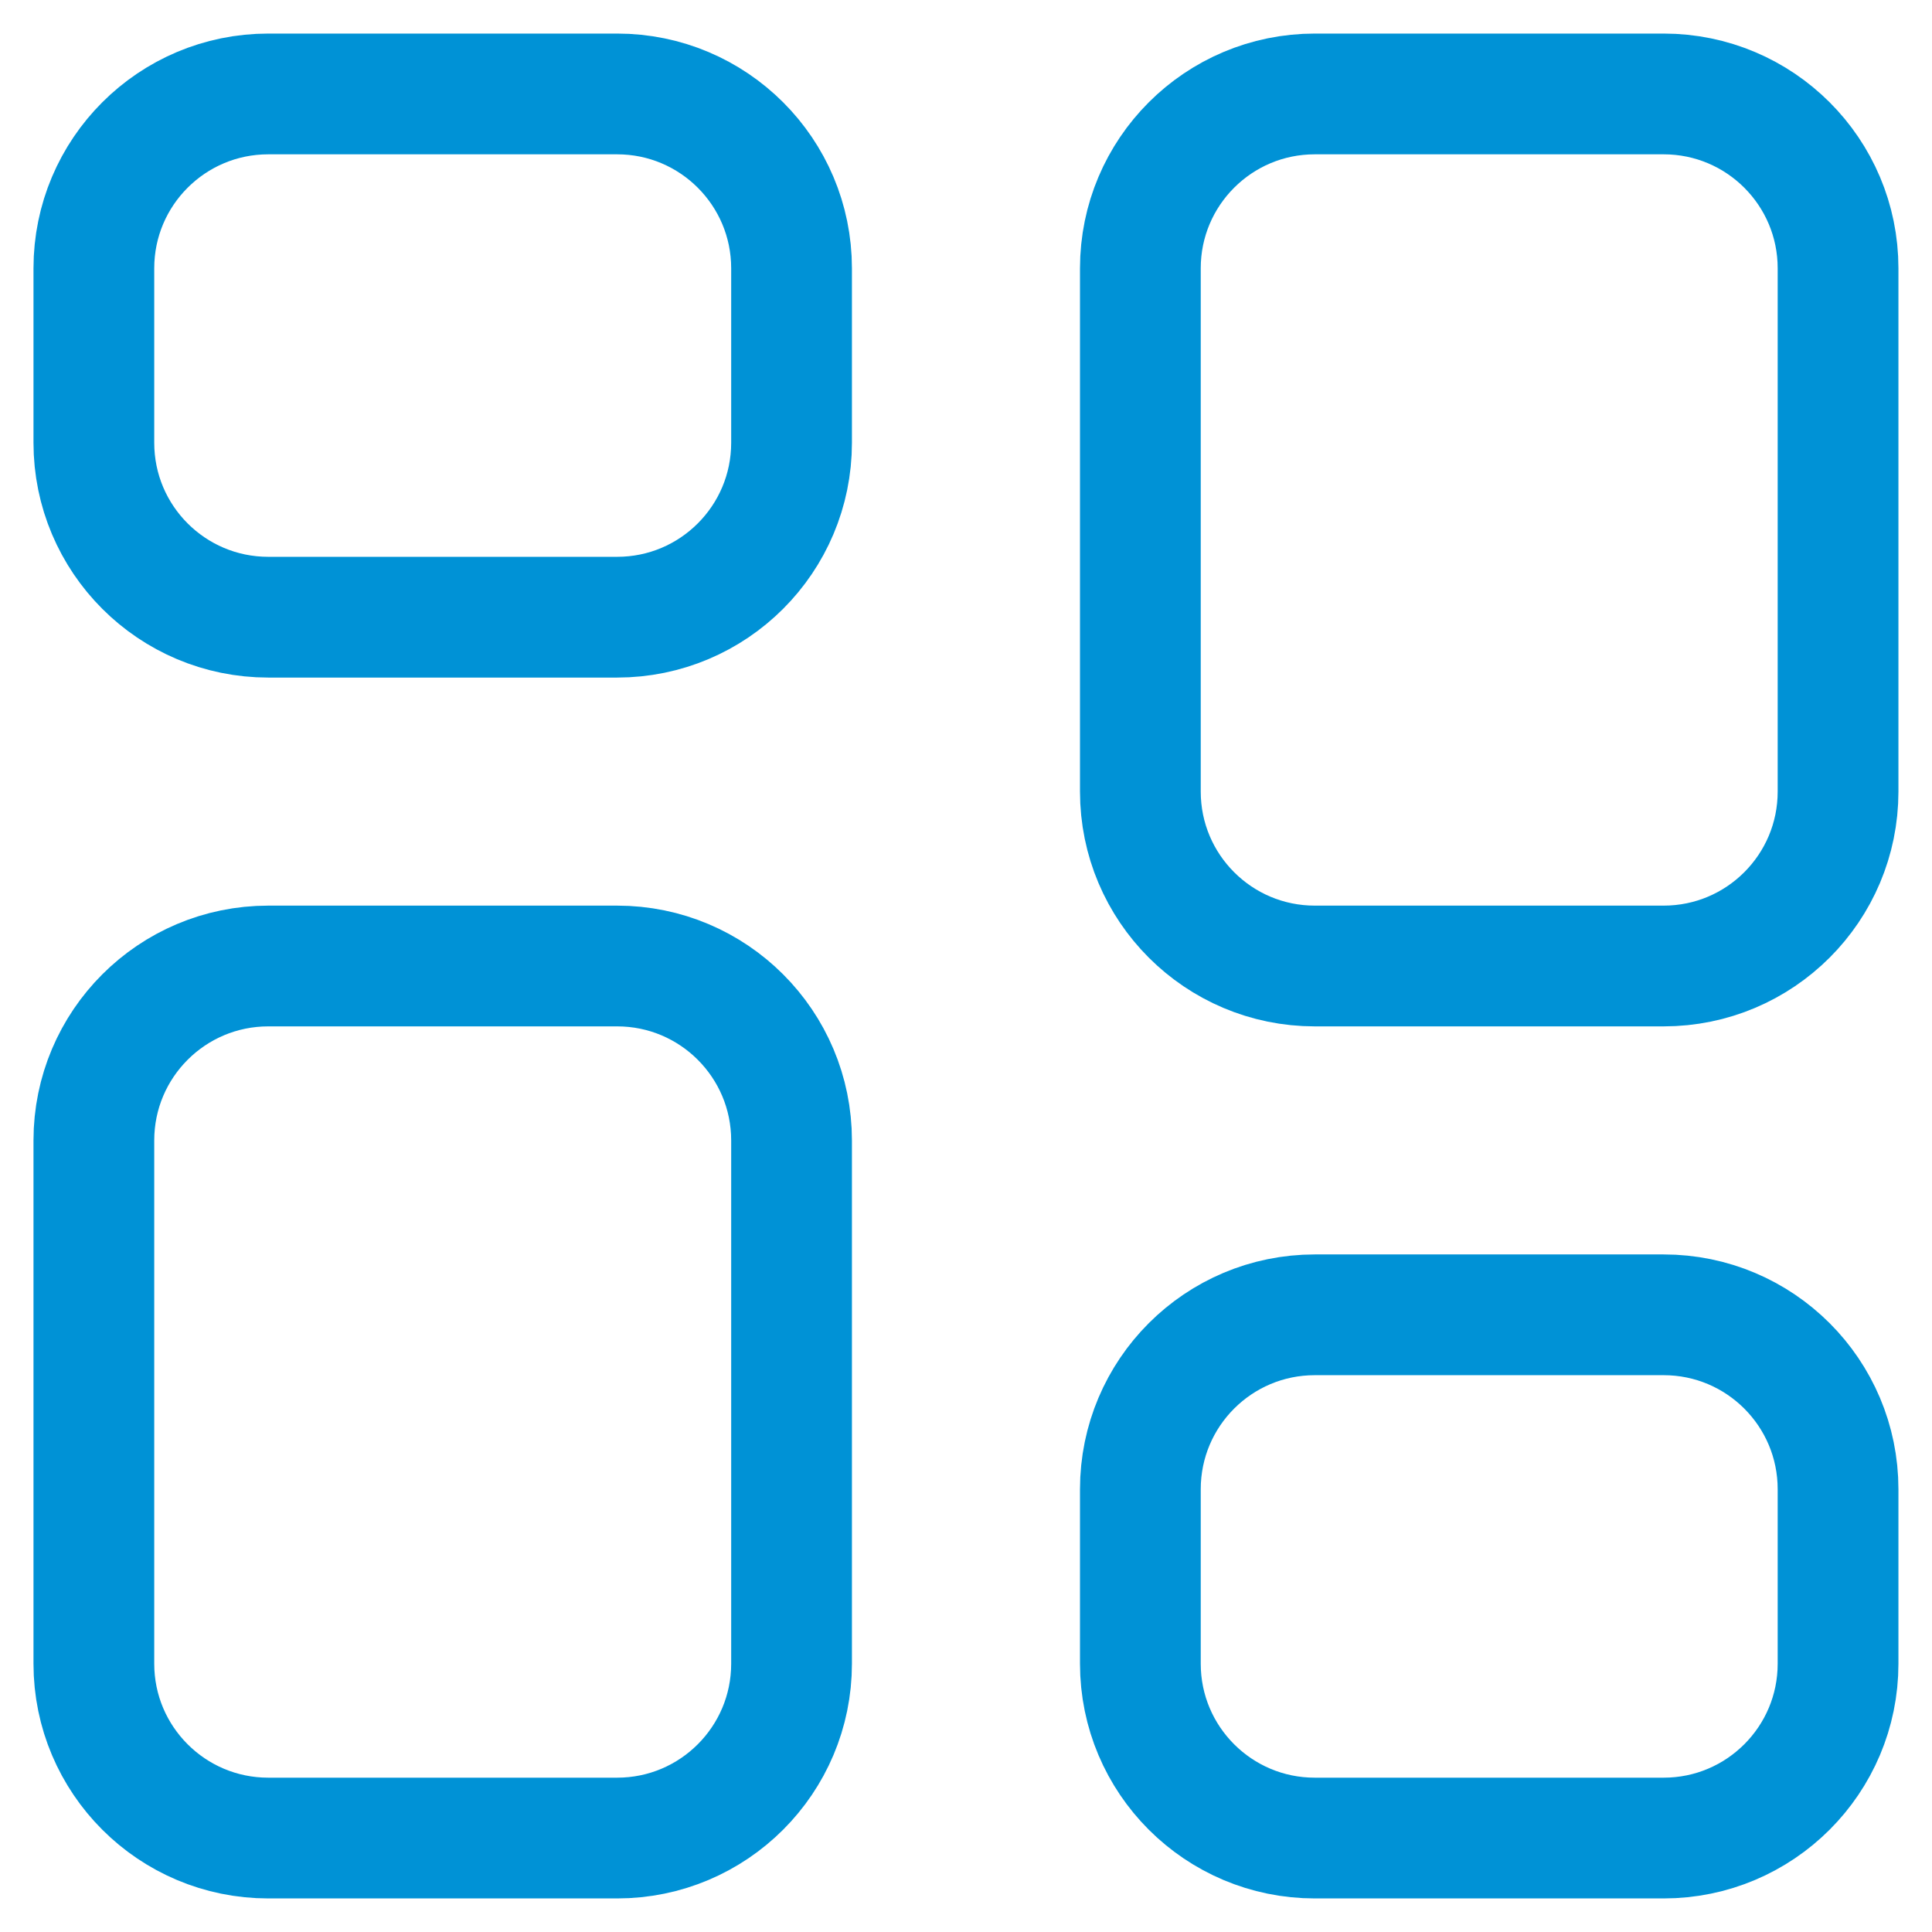 <svg width="24" height="24" viewBox="0 0 24 24" fill="none" xmlns="http://www.w3.org/2000/svg">
<path d="M1.166 3.333C1.166 2.137 2.136 1.167 3.333 1.167L7.666 1.167C8.863 1.167 9.833 2.137 9.833 3.333V5.5C9.833 6.697 8.863 7.667 7.666 7.667H3.333C2.136 7.667 1.166 6.697 1.166 5.5L1.166 3.333Z" stroke="#0092D6" stroke-width="1.5" stroke-linejoin="round"/>
<path d="M1.166 14.167C1.166 12.97 2.136 12 3.333 12H7.666C8.863 12 9.833 12.97 9.833 14.167L9.833 20.667C9.833 21.863 8.863 22.833 7.666 22.833H3.333C2.136 22.833 1.166 21.863 1.166 20.667L1.166 14.167Z" stroke="#0092D6" stroke-width="1.5" stroke-linejoin="round"/>
<path d="M14.166 3.333C14.166 2.137 15.136 1.167 16.333 1.167L20.666 1.167C21.863 1.167 22.833 2.137 22.833 3.333V9.833C22.833 11.03 21.863 12 20.666 12L16.333 12C15.136 12 14.166 11.03 14.166 9.833V3.333Z" stroke="#0092D6" stroke-width="1.5" stroke-linejoin="round"/>
<path d="M14.166 18.5C14.166 17.303 15.136 16.333 16.333 16.333H20.666C21.863 16.333 22.833 17.303 22.833 18.5V20.667C22.833 21.863 21.863 22.833 20.666 22.833H16.333C15.136 22.833 14.166 21.863 14.166 20.667L14.166 18.5Z" stroke="#0092D6" stroke-width="1.5" stroke-linejoin="round"/>
</svg>

